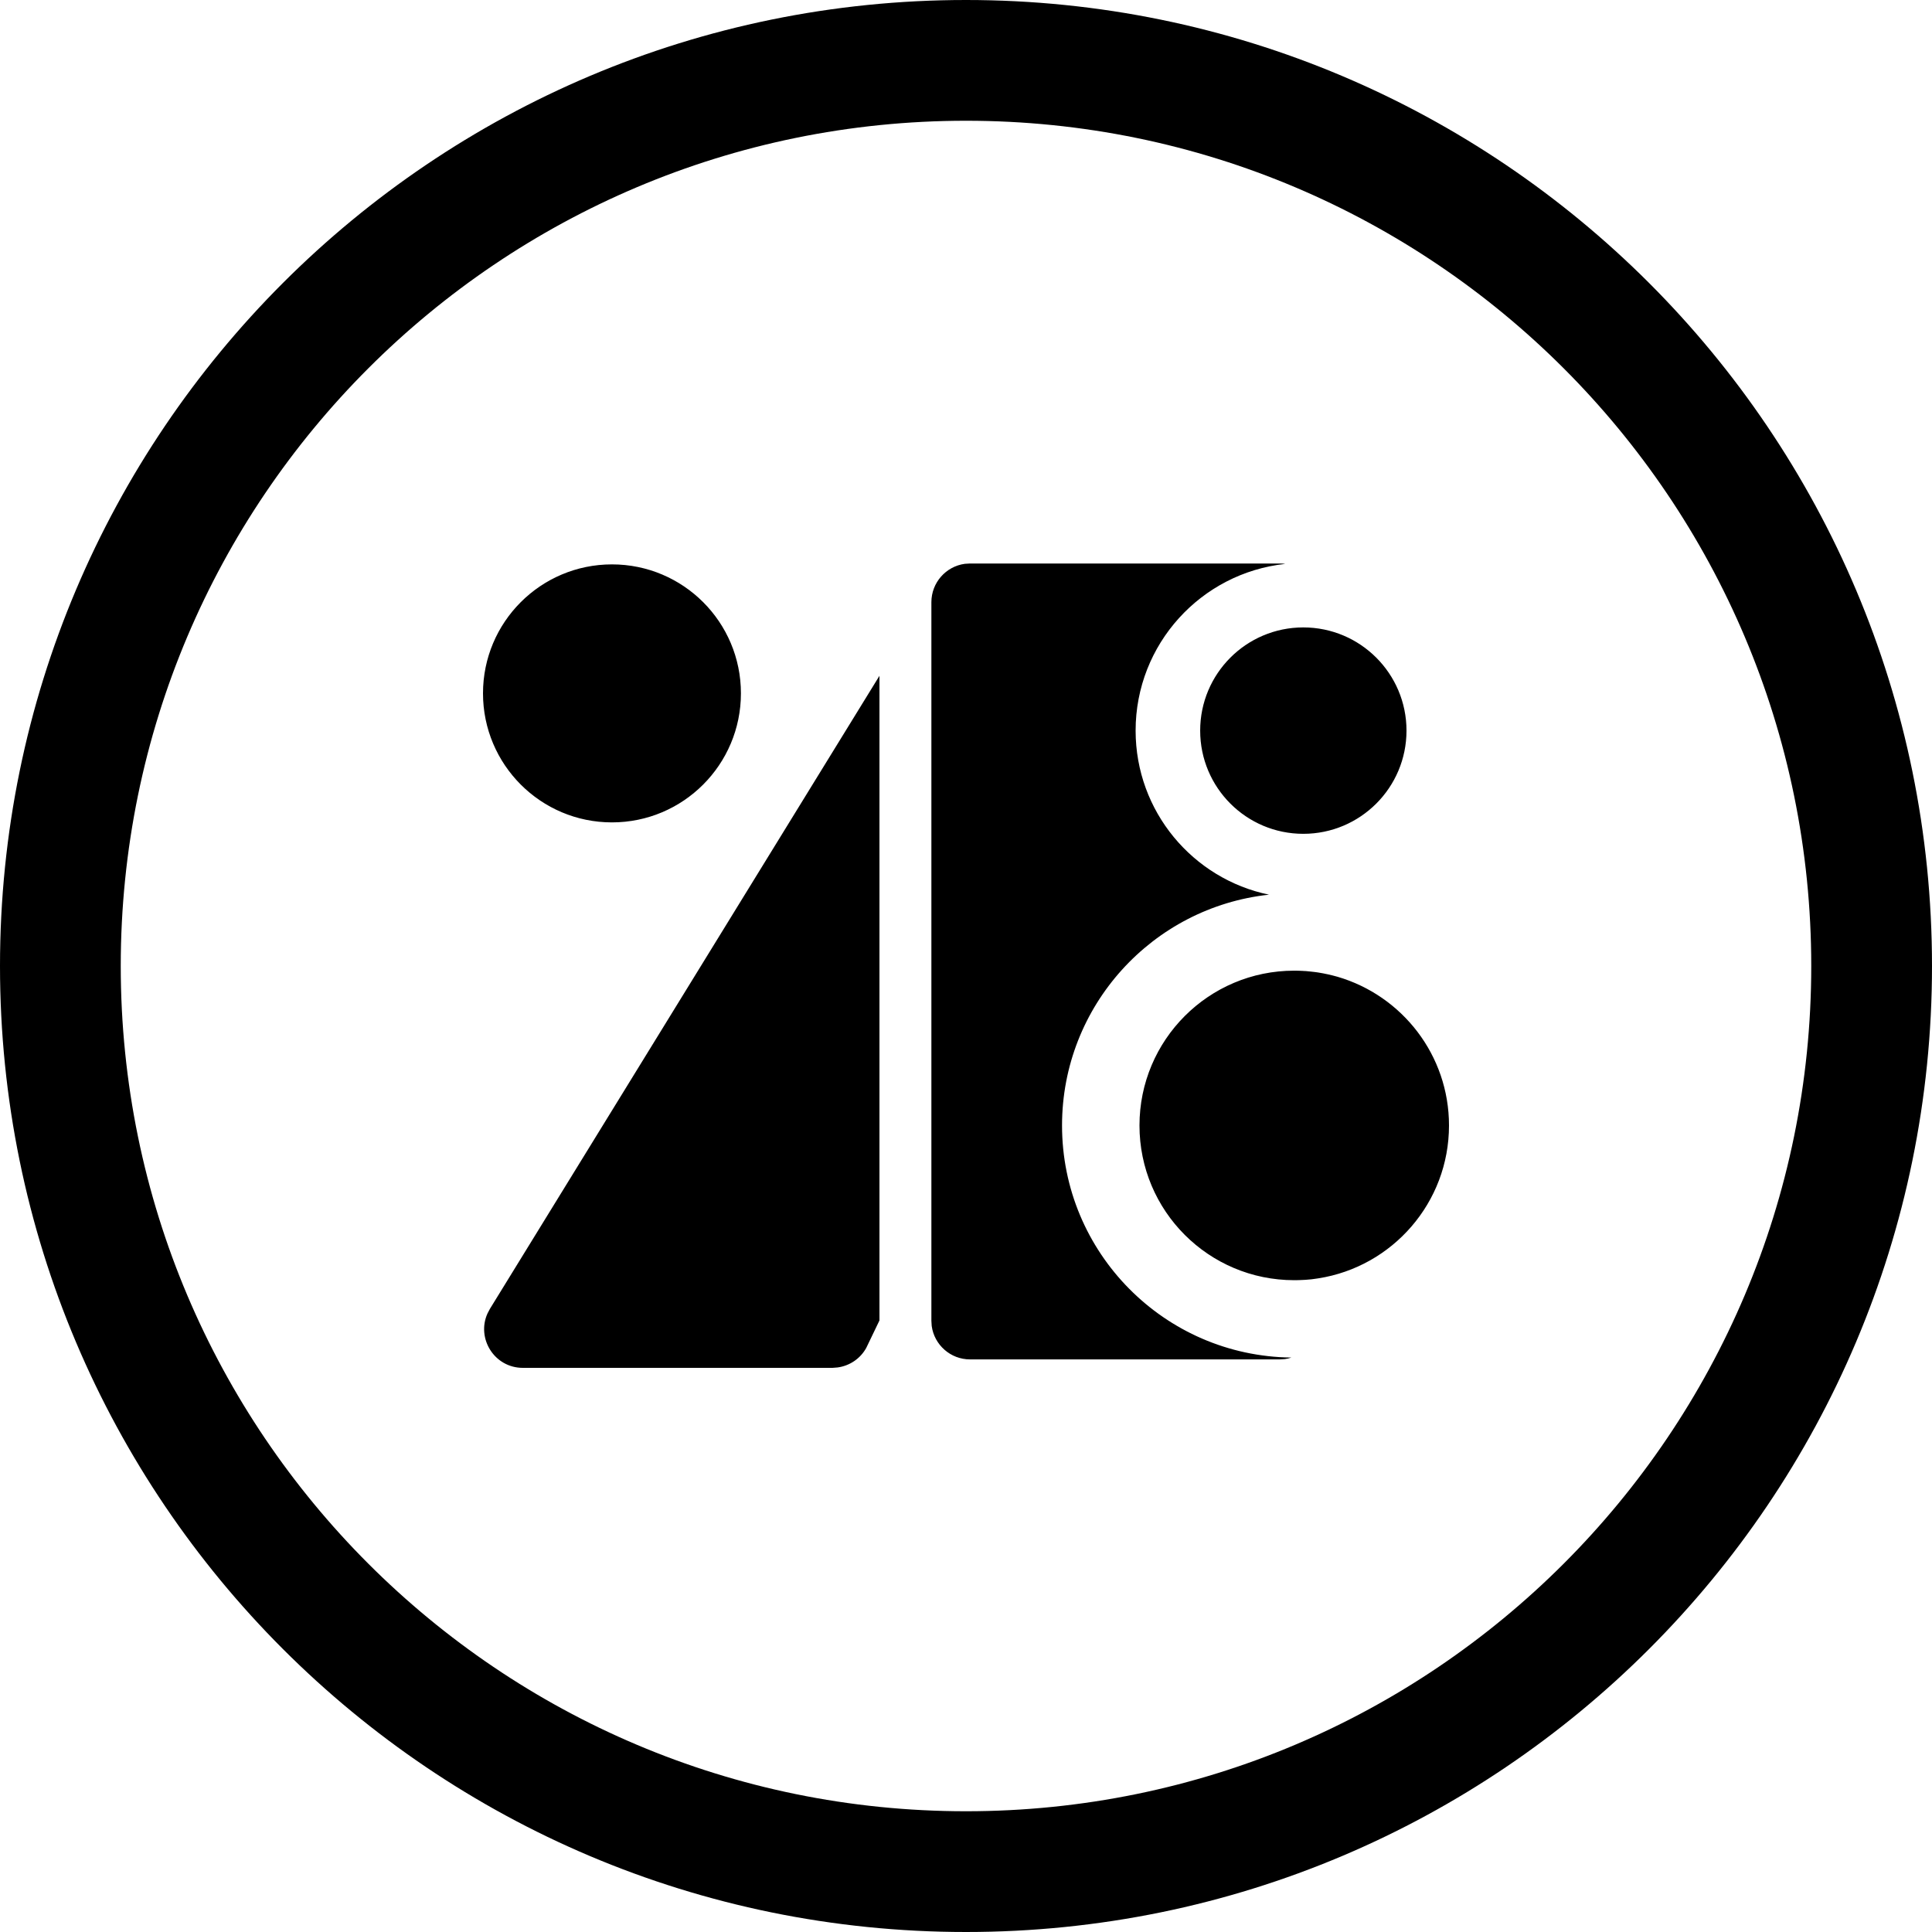 <svg width="24" height="24" viewBox="0 0 24 24" fill="none" xmlns="http://www.w3.org/2000/svg">
<path d="M12 22.5C6.201 22.5 1.5 17.799 1.5 12C1.5 6.201 6.201 1.5 12 1.5C17.799 1.5 22.5 6.201 22.5 12C22.5 17.799 17.799 22.5 12 22.5ZM0 12C0 18.627 5.373 24 12 24C18.627 24 24 18.627 24 12C24 5.373 18.627 0 12 0C5.373 0 0 5.373 0 12ZM10.925 16.403V8.395L6.086 16.259L6.056 16.316C5.916 16.626 6.141 16.992 6.495 16.992H10.341L10.405 16.987C10.554 16.967 10.687 16.878 10.761 16.744L10.925 16.403ZM15.966 7.005C15.943 7.002 15.92 7 15.896 7H12.05L11.985 7.004C11.751 7.036 11.57 7.237 11.57 7.481V16.407L11.574 16.472C11.606 16.706 11.807 16.887 12.05 16.887H15.896L15.961 16.883C15.989 16.879 16.016 16.873 16.042 16.864C16.054 16.864 16.066 16.865 16.077 16.865L16.043 16.864C16.043 16.864 16.042 16.864 16.042 16.864C14.466 16.846 13.193 15.562 13.193 13.981C13.193 12.494 14.318 11.27 15.764 11.114C14.818 10.918 14.107 10.08 14.107 9.076C14.107 8.001 14.921 7.117 15.966 7.005ZM16.184 12.061C16.148 12.059 16.113 12.058 16.077 12.058C15.015 12.058 14.155 12.919 14.155 13.981C14.155 15.043 15.015 15.903 16.077 15.903C16.113 15.903 16.149 15.902 16.185 15.9L16.185 15.9C16.197 15.9 16.209 15.899 16.221 15.898C16.245 15.896 16.268 15.894 16.291 15.892L16.291 15.892C16.304 15.89 16.316 15.889 16.328 15.887L16.328 15.887C16.345 15.885 16.361 15.883 16.377 15.88C17.297 15.736 18 14.94 18 13.981C18 13.106 17.416 12.368 16.616 12.134C16.538 12.112 16.459 12.094 16.377 12.081C16.366 12.079 16.354 12.078 16.343 12.076C16.326 12.074 16.308 12.072 16.291 12.07C16.268 12.067 16.245 12.065 16.221 12.063C16.213 12.063 16.205 12.062 16.197 12.062C16.192 12.061 16.188 12.061 16.184 12.061ZM17.472 9.076C17.472 8.368 16.898 7.794 16.19 7.794C15.482 7.794 14.909 8.368 14.909 9.076C14.909 9.784 15.482 10.358 16.19 10.358C16.898 10.358 17.472 9.784 17.472 9.076ZM9.204 8.613C9.204 7.728 8.487 7.011 7.602 7.011C6.717 7.011 6 7.728 6 8.613C6 9.498 6.717 10.216 7.602 10.216C8.487 10.216 9.204 9.498 9.204 8.613Z" fill="black"/>
</svg>
